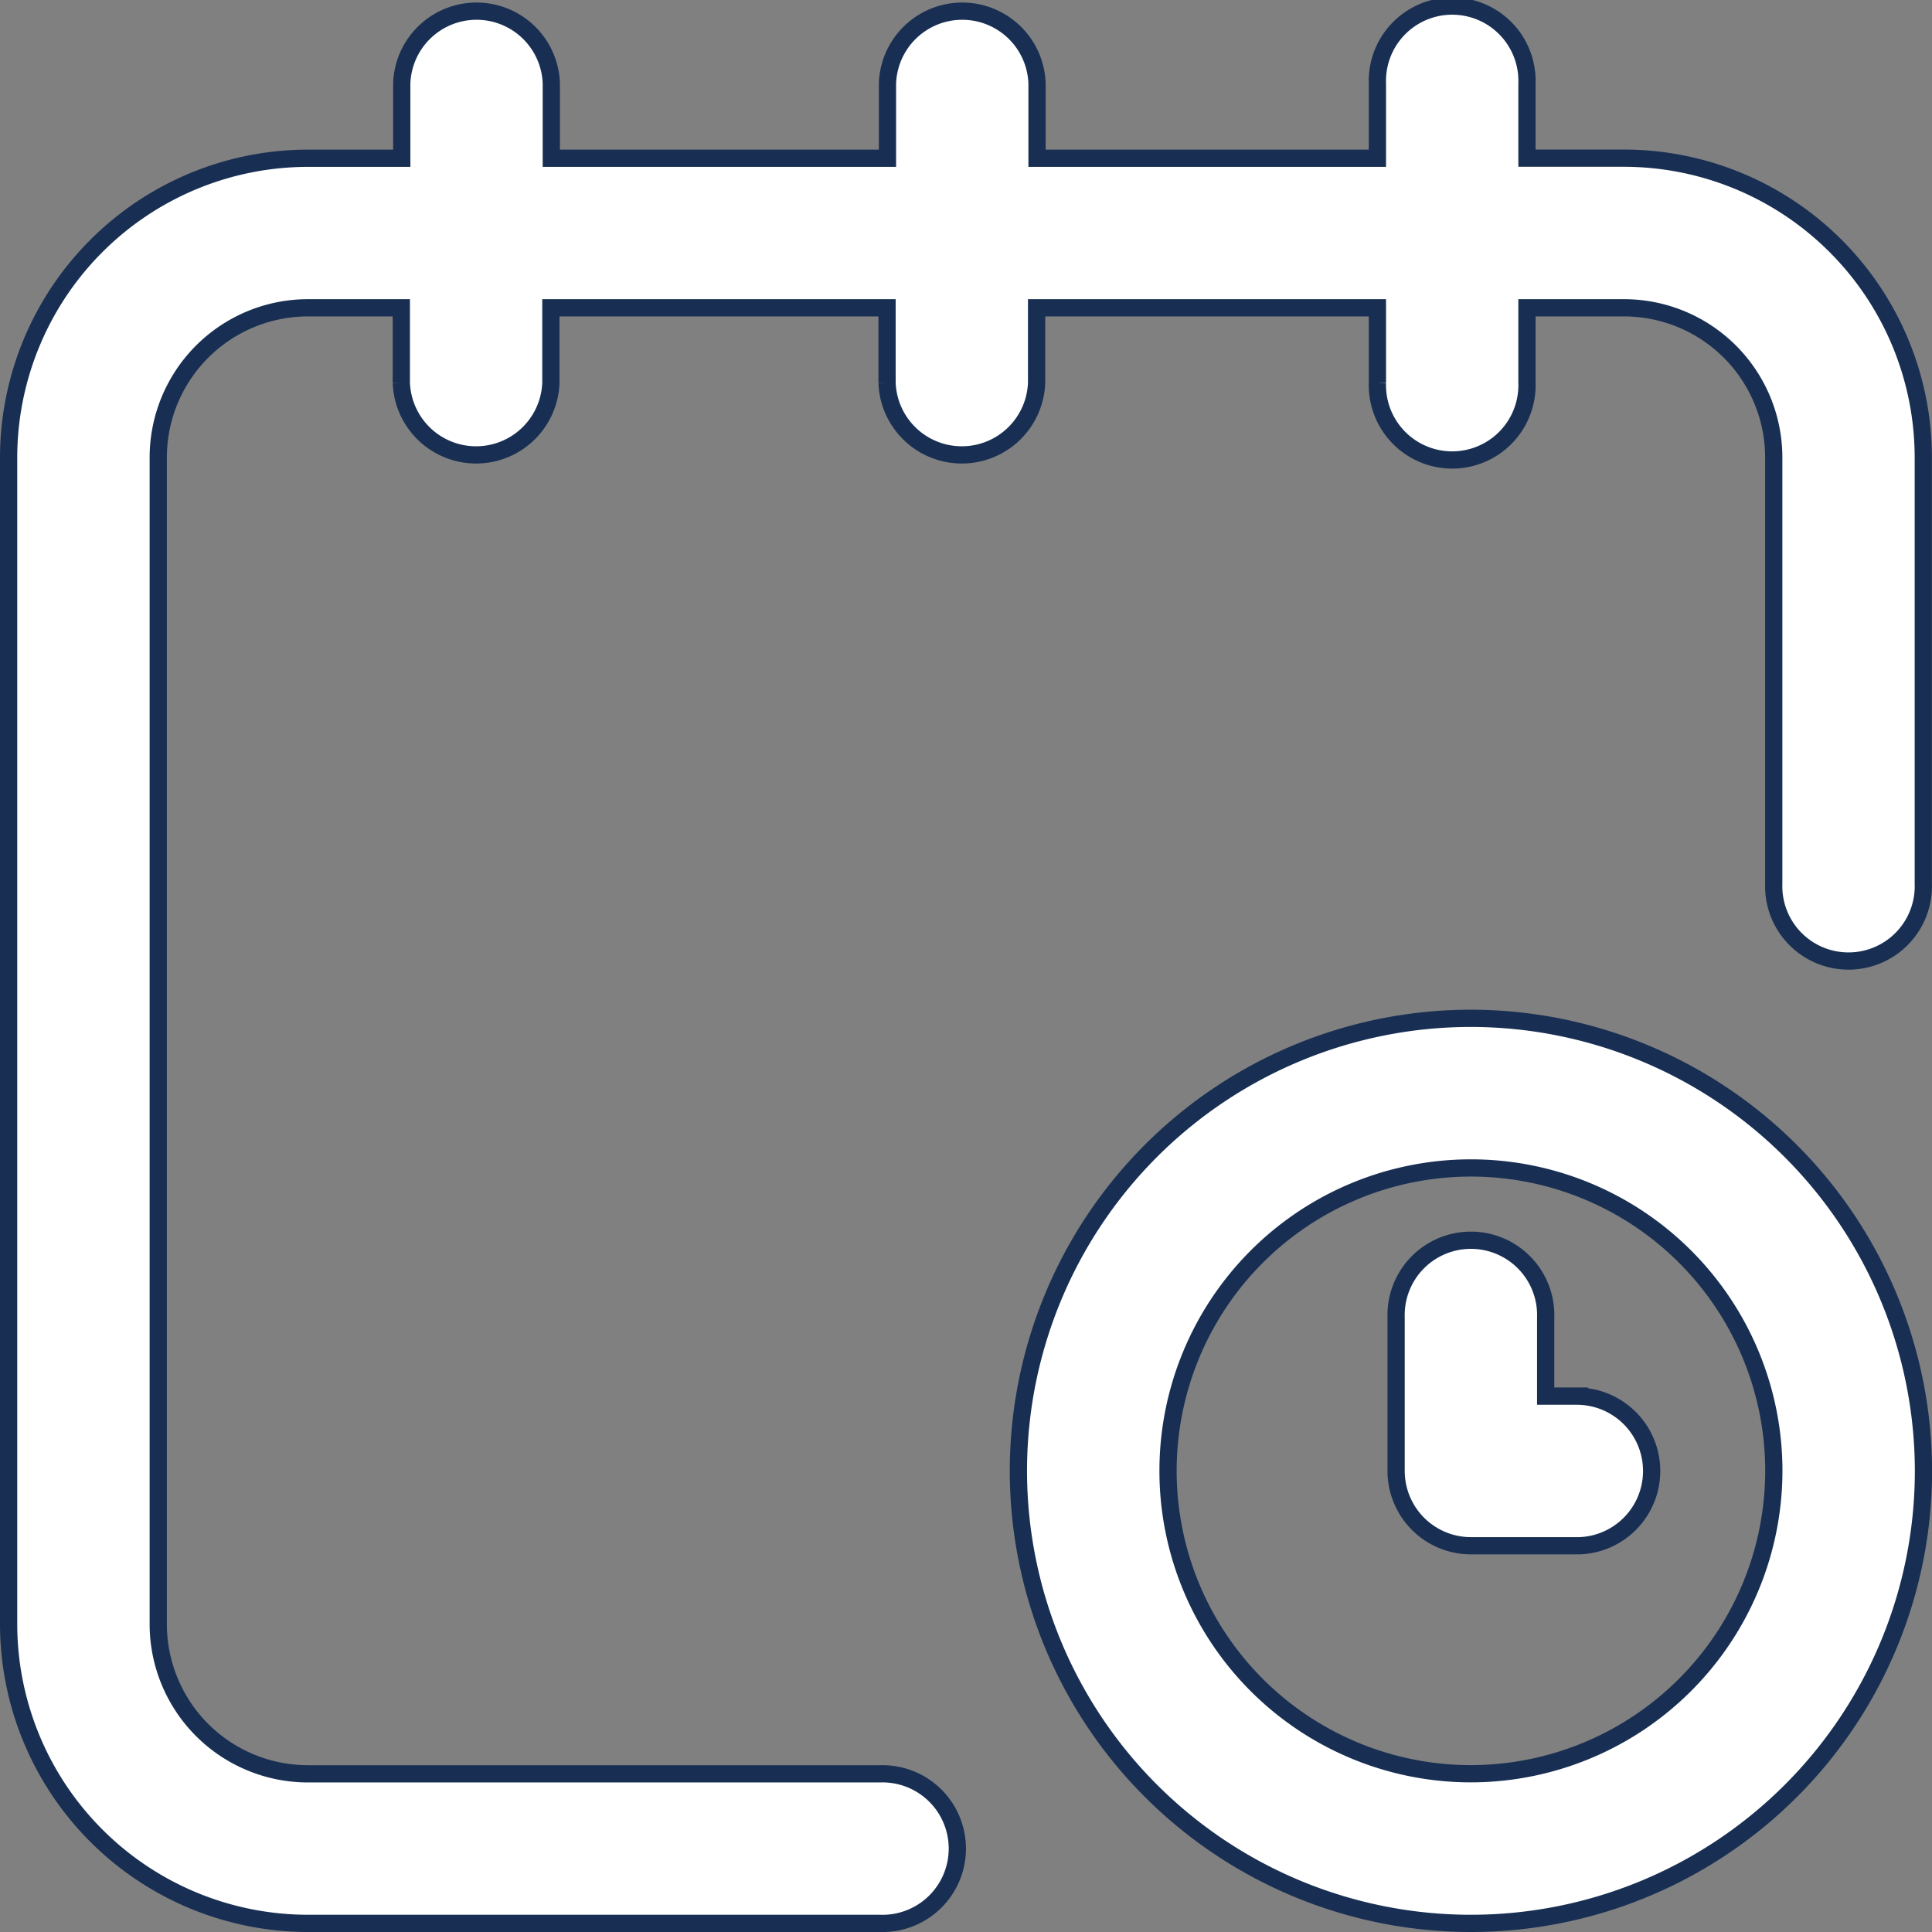 <svg xmlns="http://www.w3.org/2000/svg" width="22.414" height="22.414" viewBox="0 0 22.414 22.414">
  <rect x="0" y="0" width="22.414" height="22.414" fill="#808080" stroke="none"/>
  <g id="calendar" transform="translate(0.1 0.1)">
    <g id="Group_1076" data-name="Group 1076">
      <g id="Group_1075" data-name="Group 1075">
        <g id="Group_4347" data-name="Group 4347">
          <path id="Path_7077" data-name="Path 7077" d="M18.743,1.735H17.615V.868a.868.868,0,1,0-1.735,0v.868H11.931V.868a.868.868,0,0,0-1.735,0v.868h-3.9V.868a.868.868,0,0,0-1.735,0v.868H3.471A3.475,3.475,0,0,0,0,5.206V18.743a3.475,3.475,0,0,0,3.471,3.471h6.638a.868.868,0,1,0,0-1.735H3.471a1.737,1.737,0,0,1-1.735-1.735V5.206A1.737,1.737,0,0,1,3.471,3.471H4.556v.868a.868.868,0,0,0,1.735,0V3.471h3.9v.868a.868.868,0,0,0,1.735,0V3.471H15.88v.868a.868.868,0,1,0,1.735,0V3.471h1.128a1.737,1.737,0,0,1,1.735,1.735v4.946a.868.868,0,1,0,1.735,0V5.206A3.475,3.475,0,0,0,18.743,1.735Z" fill="#fff" stroke="#182f53" stroke-width="0.2"/>
          <path id="Path_7078" data-name="Path 7078" d="M275.25,270a5.25,5.25,0,1,0,5.25,5.25A5.256,5.256,0,0,0,275.25,270Zm0,8.764a3.514,3.514,0,1,1,3.514-3.514A3.518,3.518,0,0,1,275.25,278.764Z" transform="translate(-258.285 -258.286)" fill="#fff" stroke="#182f53" stroke-width="0.2"/>
          <path id="Path_7079" data-name="Path 7079" d="M373.126,331.779h-.391v-.911a.868.868,0,1,0-1.735,0v1.779a.868.868,0,0,0,.868.868h1.258a.868.868,0,0,0,0-1.735Z" transform="translate(-354.903 -315.682)" fill="#fff" stroke="#182f53" stroke-width="0.2"/>
        </g>
      </g>
    </g>
  </g>
</svg>
